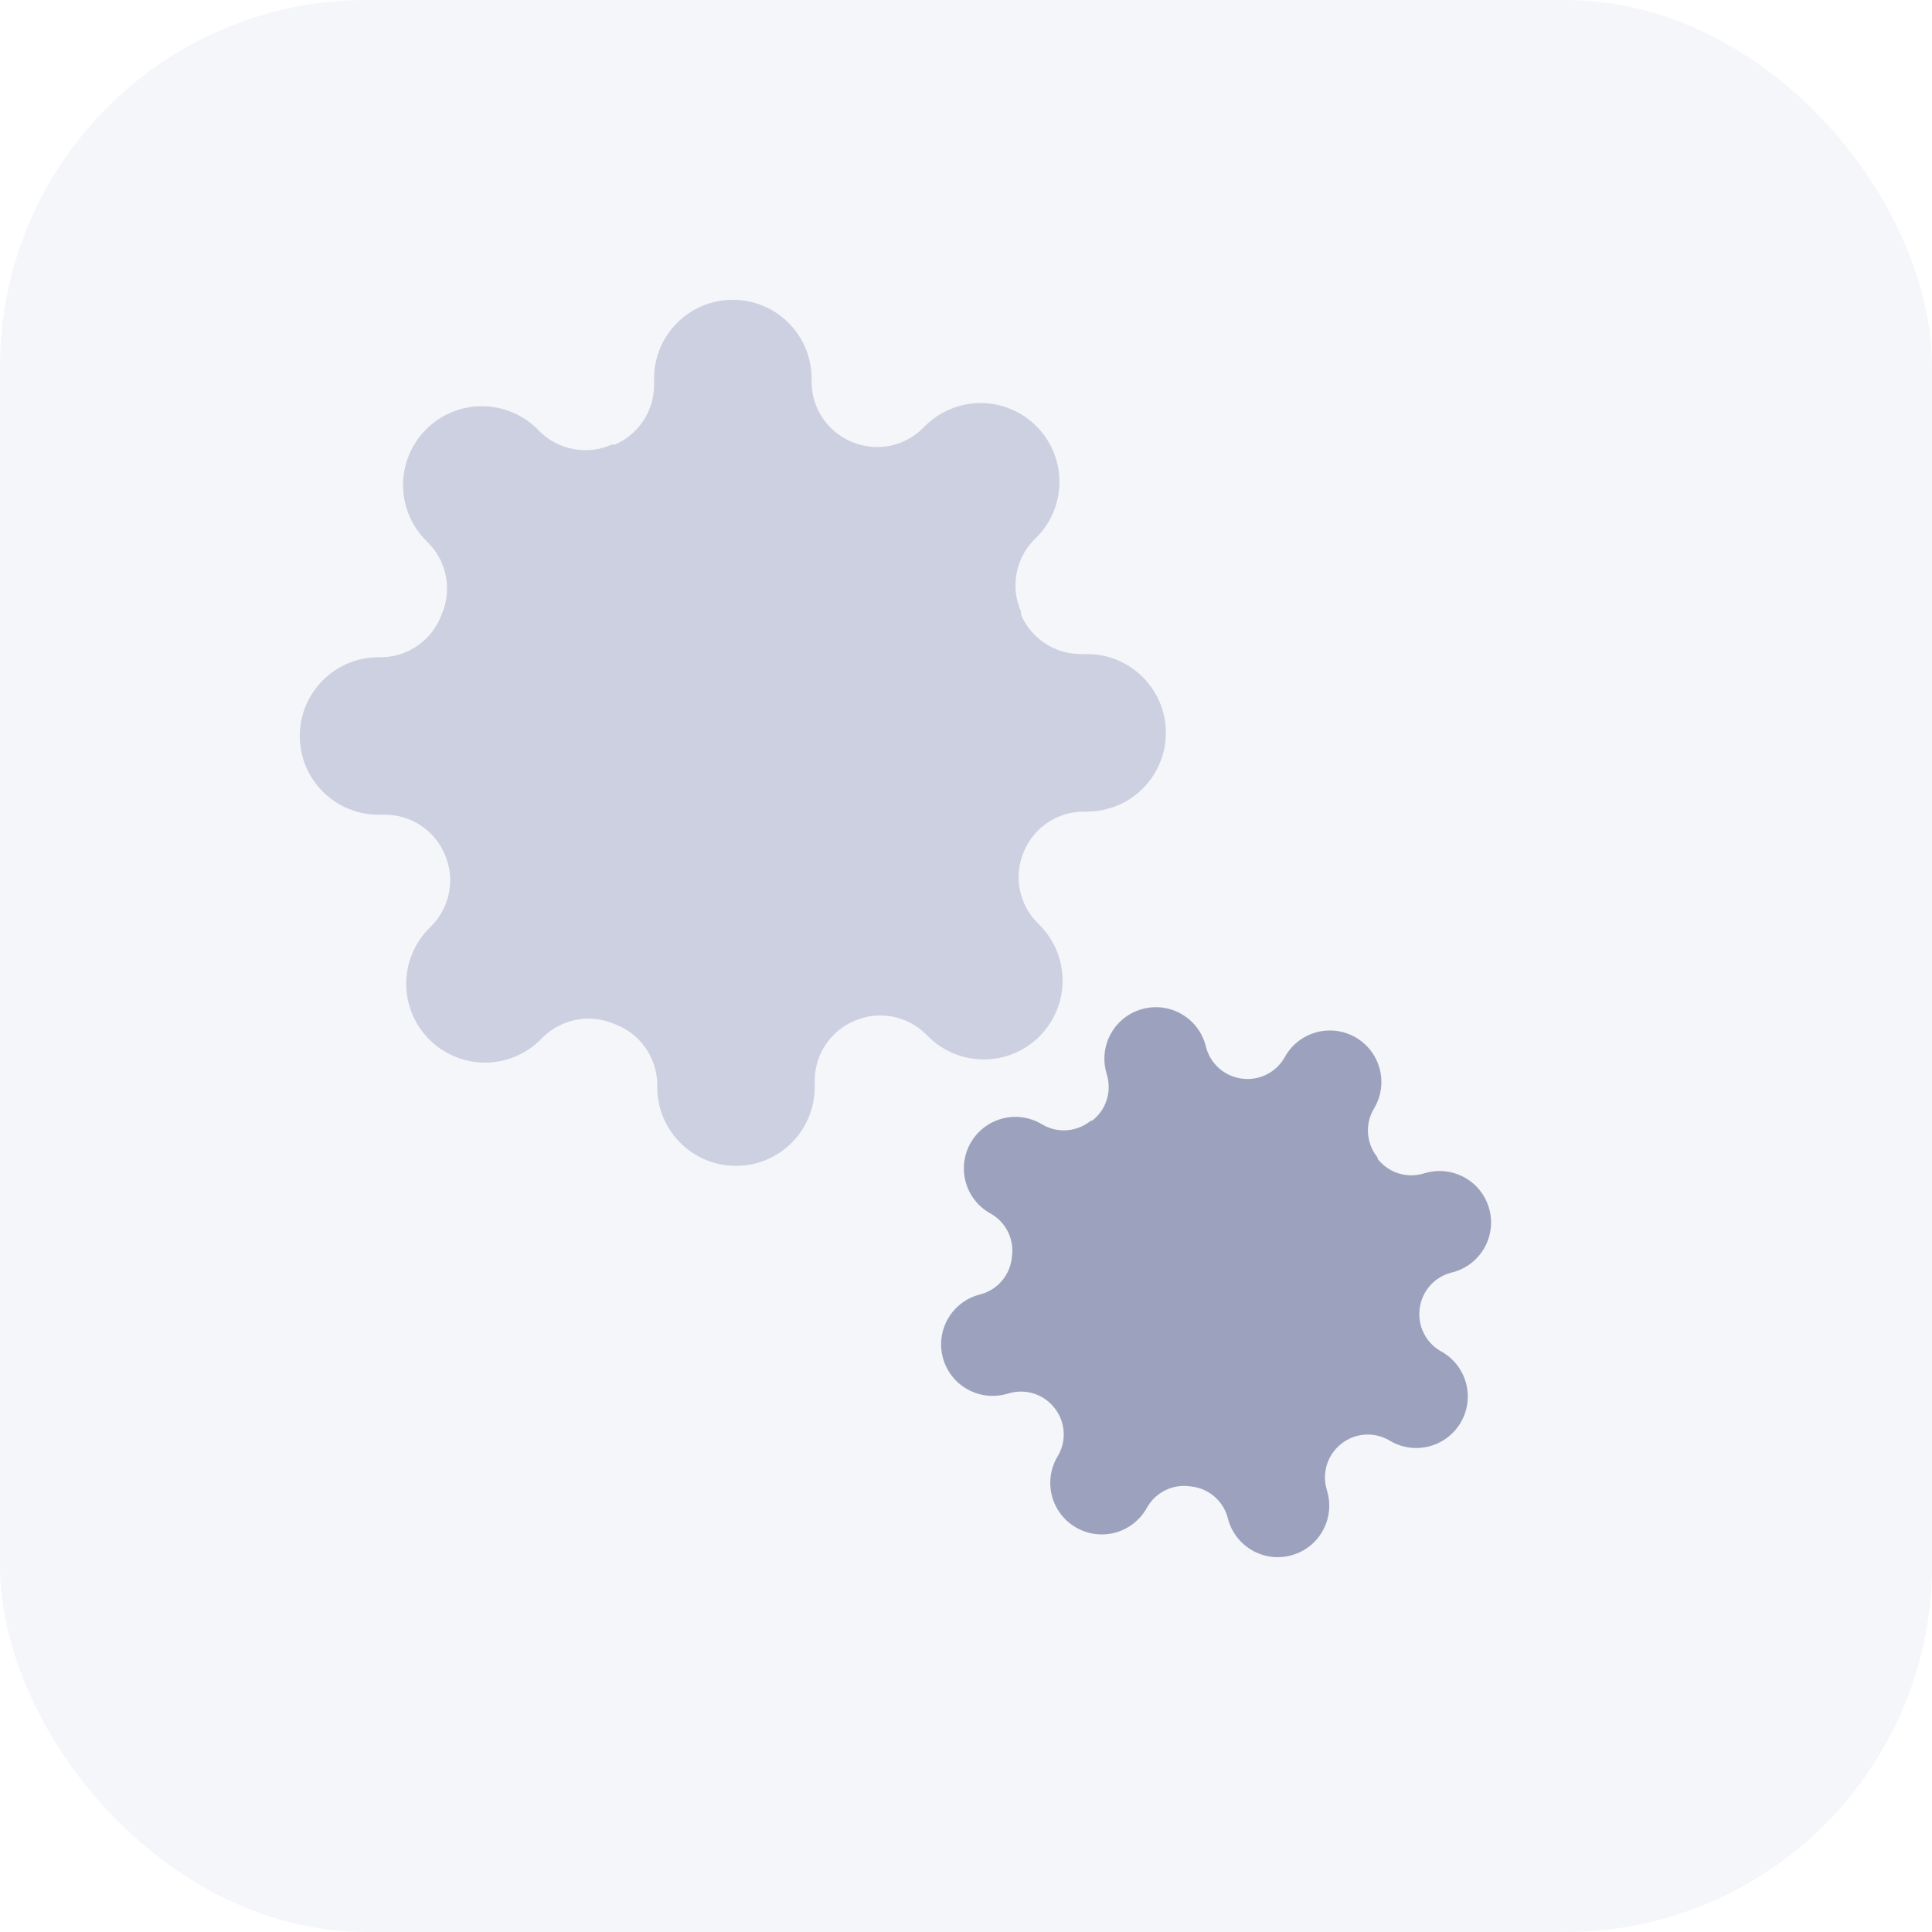 <svg xmlns="http://www.w3.org/2000/svg" xmlns:xlink="http://www.w3.org/1999/xlink" width="58" height="58" version="1.1" viewBox="0 0 58 58"><g id="Widget-Preview---SPECS" fill="none" fill-rule="evenodd" stroke="none" stroke-width="1"><g transform="translate(-402, -3624)"><rect width="1402" height="3994" x="0" y="0" fill="#F9FAFC"/><g id="Chart-Copy-5" transform="translate(62, 3445)"><rect id="background" width="735" height="473" x=".5" y=".5" fill="#FFF" stroke="#CDD0E0" rx="8"/><g id="Group" transform="translate(340, 179)"><g id="Group-2"><rect id="Rectangle" width="58" height="58" x="0" y="0" fill="#F4F6F9" rx="11"/><g id="settings" fill="#CDD0E0" transform="translate(9, 9)"><path id="Path" d="M21.745,16.545 C21.424,17.275 21.578,18.127 22.135,18.696 L22.206,18.767 C22.65,19.211 22.9,19.812 22.9,20.44 C22.9,21.067 22.65,21.668 22.206,22.112 C21.763,22.556 21.161,22.805 20.534,22.805 C19.907,22.805 19.305,22.556 18.862,22.112 L18.791,22.041 C18.221,21.483 17.369,21.329 16.64,21.651 C15.926,21.957 15.461,22.658 15.458,23.435 L15.458,23.636 C15.458,24.942 14.4,26 13.095,26 C11.789,26 10.731,24.942 10.731,23.636 L10.731,23.53 C10.712,22.73 10.206,22.022 9.455,21.745 C8.725,21.424 7.873,21.578 7.304,22.135 L7.233,22.206 C6.789,22.65 6.188,22.9 5.56,22.9 C4.933,22.9 4.332,22.65 3.888,22.206 C3.444,21.763 3.195,21.161 3.195,20.534 C3.195,19.907 3.444,19.305 3.888,18.862 L3.959,18.791 C4.517,18.221 4.671,17.369 4.349,16.64 C4.043,15.926 3.342,15.461 2.565,15.458 L2.364,15.458 C1.058,15.458 0,14.4 0,13.095 C0,11.789 1.058,10.731 2.364,10.731 L2.47,10.731 C3.27,10.712 3.978,10.206 4.255,9.455 C4.576,8.725 4.422,7.873 3.865,7.304 L3.794,7.233 C3.35,6.789 3.1,6.188 3.1,5.56 C3.1,4.933 3.35,4.332 3.794,3.888 C4.237,3.444 4.839,3.195 5.466,3.195 C6.093,3.195 6.695,3.444 7.138,3.888 L7.209,3.959 C7.779,4.517 8.631,4.671 9.36,4.349 L9.455,4.349 C10.169,4.043 10.633,3.342 10.636,2.565 L10.636,2.364 C10.636,1.058 11.695,0 13,0 C14.305,0 15.364,1.058 15.364,2.364 L15.364,2.47 C15.367,3.247 15.831,3.948 16.545,4.255 C17.275,4.576 18.127,4.422 18.696,3.865 L18.767,3.794 C19.211,3.35 19.812,3.1 20.44,3.1 C21.067,3.1 21.668,3.35 22.112,3.794 C22.556,4.237 22.805,4.839 22.805,5.466 C22.805,6.093 22.556,6.695 22.112,7.138 L22.041,7.209 C21.483,7.779 21.329,8.631 21.651,9.36 L21.651,9.455 C21.957,10.169 22.658,10.633 23.435,10.636 L23.636,10.636 C24.942,10.636 26,11.695 26,13 C26,14.305 24.942,15.364 23.636,15.364 L23.53,15.364 C22.753,15.367 22.052,15.831 21.745,16.545 Z"/></g><g id="settings-copy" fill="#9CA2BD" transform="translate(26, 28)"><path id="Path" d="M16.218,12.818 C16.008,13.295 16.109,13.852 16.473,14.225 L16.52,14.271 C16.81,14.561 16.973,14.954 16.973,15.364 C16.973,15.774 16.81,16.168 16.52,16.458 C16.23,16.748 15.836,16.911 15.426,16.911 C15.016,16.911 14.623,16.748 14.333,16.458 L14.286,16.411 C13.914,16.047 13.357,15.946 12.88,16.156 C12.413,16.357 12.109,16.815 12.107,17.323 L12.107,17.455 C12.107,18.308 11.415,19 10.562,19 C9.708,19 9.016,18.308 9.016,17.455 L9.016,17.385 C9.004,16.862 8.673,16.399 8.182,16.218 C7.705,16.008 7.148,16.109 6.775,16.473 L6.729,16.52 C6.439,16.81 6.046,16.973 5.636,16.973 C5.226,16.973 4.832,16.81 4.542,16.52 C4.252,16.23 4.089,15.836 4.089,15.426 C4.089,15.016 4.252,14.623 4.542,14.333 L4.589,14.286 C4.953,13.914 5.054,13.357 4.844,12.88 C4.643,12.413 4.185,12.109 3.677,12.107 L3.545,12.107 C2.692,12.107 2,11.415 2,10.562 C2,9.708 2.692,9.016 3.545,9.016 L3.615,9.016 C4.138,9.004 4.601,8.673 4.782,8.182 C4.992,7.705 4.891,7.148 4.527,6.775 L4.48,6.729 C4.19,6.439 4.027,6.046 4.027,5.636 C4.027,5.226 4.19,4.832 4.48,4.542 C4.77,4.252 5.164,4.089 5.574,4.089 C5.984,4.089 6.377,4.252 6.667,4.542 L6.714,4.589 C7.086,4.953 7.643,5.054 8.12,4.844 L8.182,4.844 C8.649,4.643 8.953,4.185 8.955,3.677 L8.955,3.545 C8.955,2.692 9.646,2 10.5,2 C11.354,2 12.045,2.692 12.045,3.545 L12.045,3.615 C12.047,4.123 12.351,4.582 12.818,4.782 C13.295,4.992 13.852,4.891 14.225,4.527 L14.271,4.48 C14.561,4.19 14.954,4.027 15.364,4.027 C15.774,4.027 16.168,4.19 16.458,4.48 C16.748,4.77 16.911,5.164 16.911,5.574 C16.911,5.984 16.748,6.377 16.458,6.667 L16.411,6.714 C16.047,7.086 15.946,7.643 16.156,8.12 L16.156,8.182 C16.357,8.649 16.815,8.953 17.323,8.955 L17.455,8.955 C18.308,8.955 19,9.646 19,10.5 C19,11.354 18.308,12.045 17.455,12.045 L17.385,12.045 C16.877,12.047 16.418,12.351 16.218,12.818 Z" transform="translate(10.5, 10.5) rotate(-15) translate(-10.5, -10.5)"/></g></g></g></g></g></g></svg>